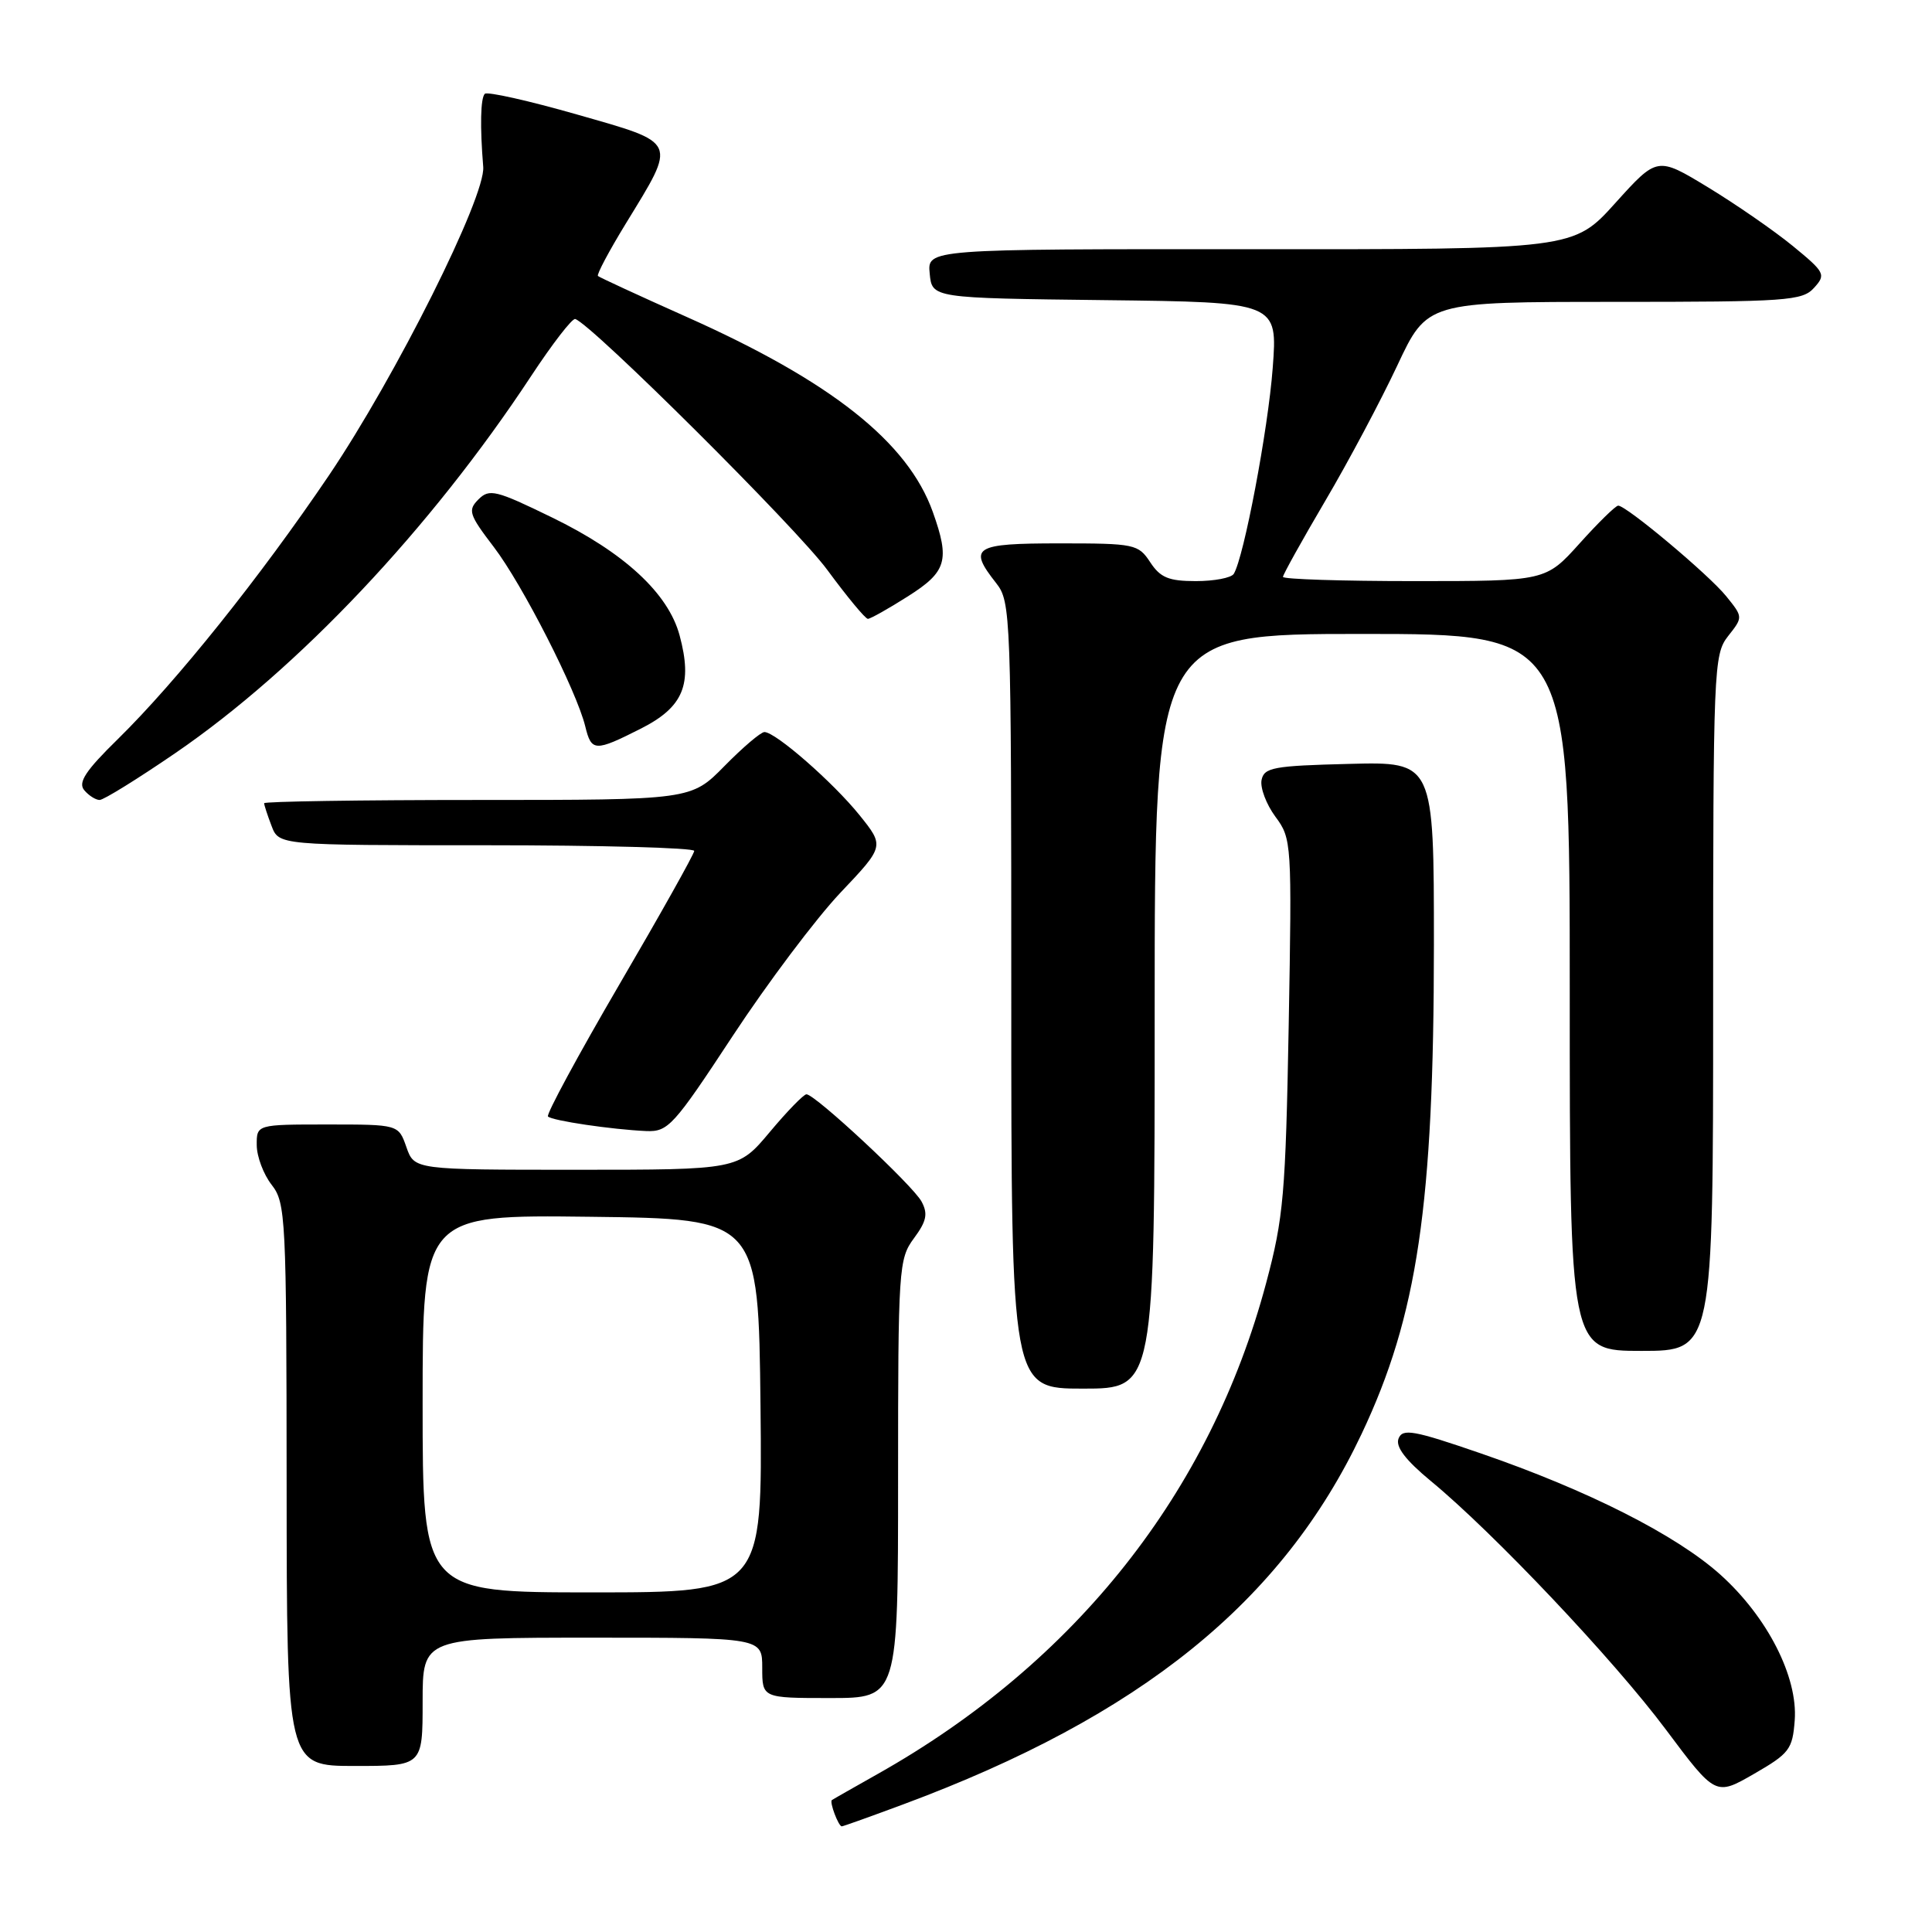 <?xml version="1.0" encoding="UTF-8" standalone="no"?>
<!DOCTYPE svg PUBLIC "-//W3C//DTD SVG 1.1//EN" "http://www.w3.org/Graphics/SVG/1.1/DTD/svg11.dtd" >
<svg xmlns="http://www.w3.org/2000/svg" xmlns:xlink="http://www.w3.org/1999/xlink" version="1.1" viewBox="0 0 256 256">
 <g >
 <path fill="currentColor"
d=" M 119.68 239.09 C 151.14 227.40 169.91 212.24 180.42 190.00 C 187.83 174.34 189.99 159.69 190.00 125.22 C 190.00 100.93 190.00 100.93 178.76 101.22 C 168.70 101.47 167.49 101.70 167.16 103.37 C 166.97 104.40 167.79 106.58 169.00 108.22 C 171.16 111.13 171.19 111.67 170.76 135.84 C 170.35 158.25 170.08 161.37 167.77 170.01 C 160.38 197.72 142.51 220.30 116.30 235.06 C 113.11 236.86 110.38 238.41 110.23 238.52 C 109.88 238.76 111.10 242.00 111.54 242.00 C 111.72 242.00 115.38 240.69 119.68 239.09 Z  M 237.81 227.95 C 238.24 222.20 234.19 214.26 227.97 208.66 C 222.12 203.40 210.39 197.46 196.21 192.58 C 187.27 189.50 185.84 189.25 185.31 190.63 C 184.90 191.71 186.24 193.47 189.60 196.25 C 197.92 203.11 213.84 219.94 220.74 229.18 C 227.32 237.98 227.32 237.98 232.41 235.05 C 237.11 232.34 237.52 231.80 237.81 227.95 Z  M 56.00 225.50 C 56.00 217.00 56.00 217.00 78.50 217.00 C 101.00 217.00 101.00 217.00 101.00 221.00 C 101.00 225.00 101.00 225.00 110.00 225.00 C 119.00 225.00 119.00 225.00 119.00 195.96 C 119.00 168.03 119.08 166.81 121.10 164.08 C 122.78 161.81 122.98 160.83 122.11 159.21 C 120.97 157.08 108.01 145.00 106.86 145.00 C 106.49 145.00 104.30 147.25 102.00 150.00 C 97.81 155.00 97.81 155.00 76.35 155.00 C 54.90 155.00 54.90 155.00 53.85 152.00 C 52.80 149.00 52.80 149.00 43.40 149.00 C 34.00 149.00 34.00 149.00 34.02 151.75 C 34.03 153.26 34.92 155.62 36.00 157.00 C 37.86 159.38 37.96 161.32 37.98 196.75 C 38.00 234.00 38.00 234.00 47.00 234.00 C 56.00 234.00 56.00 234.00 56.00 225.50 Z  M 153.00 134.00 C 153.00 84.00 153.00 84.00 180.50 84.00 C 208.00 84.00 208.00 84.00 208.00 131.50 C 208.00 179.00 208.00 179.00 217.50 179.00 C 227.00 179.00 227.00 179.00 227.00 132.91 C 227.00 88.46 227.07 86.73 228.98 84.29 C 230.97 81.77 230.97 81.77 228.73 79.00 C 226.44 76.16 215.51 67.00 214.42 67.00 C 214.08 67.00 211.78 69.25 209.31 72.00 C 204.81 77.00 204.81 77.00 187.41 77.00 C 177.83 77.00 170.00 76.75 170.00 76.44 C 170.00 76.14 172.52 71.61 175.59 66.39 C 178.67 61.17 182.96 53.09 185.14 48.45 C 189.10 40.00 189.10 40.00 213.89 40.00 C 236.79 40.00 238.82 39.86 240.37 38.14 C 241.97 36.38 241.83 36.10 237.55 32.59 C 235.07 30.56 230.02 27.07 226.32 24.82 C 219.60 20.74 219.60 20.74 214.05 26.89 C 208.50 33.05 208.50 33.05 165.69 33.02 C 122.87 33.00 122.87 33.00 123.19 36.25 C 123.50 39.50 123.50 39.50 146.40 39.77 C 169.30 40.04 169.30 40.04 168.64 48.77 C 168.03 56.91 164.82 73.87 163.48 76.04 C 163.15 76.57 160.89 77.00 158.46 77.00 C 154.86 77.00 153.75 76.54 152.41 74.50 C 150.83 72.10 150.36 72.00 140.38 72.00 C 129.04 72.00 128.24 72.50 132.00 77.27 C 133.94 79.74 134.00 81.33 134.00 131.91 C 134.00 184.00 134.00 184.00 143.50 184.00 C 153.00 184.00 153.00 184.00 153.00 134.00 Z  M 97.10 137.25 C 101.71 130.24 108.12 121.72 111.34 118.31 C 117.20 112.13 117.20 112.13 113.89 108.01 C 110.40 103.68 102.77 97.00 101.29 97.00 C 100.81 97.00 98.43 99.03 96.00 101.50 C 91.58 106.00 91.58 106.00 63.29 106.00 C 47.73 106.00 35.00 106.20 35.00 106.43 C 35.00 106.67 35.44 108.02 35.98 109.43 C 36.95 112.00 36.95 112.00 64.48 112.00 C 79.61 112.00 91.99 112.34 91.99 112.75 C 91.98 113.16 87.51 121.14 82.05 130.48 C 76.60 139.82 72.35 147.68 72.61 147.94 C 73.16 148.50 81.11 149.67 85.61 149.87 C 88.53 149.99 89.23 149.22 97.10 137.25 Z  M 23.26 99.77 C 39.53 88.62 57.04 70.07 70.35 49.87 C 73.18 45.57 75.82 42.15 76.22 42.27 C 78.40 42.96 105.56 69.98 109.61 75.50 C 112.24 79.07 114.66 82.00 115.00 82.00 C 115.33 82.00 117.72 80.66 120.30 79.02 C 125.45 75.76 125.89 74.25 123.60 67.83 C 120.29 58.57 110.13 50.52 90.91 41.96 C 84.68 39.18 79.42 36.75 79.23 36.57 C 79.04 36.38 80.70 33.26 82.92 29.63 C 89.71 18.53 89.94 19.03 76.45 15.17 C 70.05 13.34 64.56 12.11 64.24 12.43 C 63.67 13.00 63.59 16.77 64.03 22.11 C 64.36 26.06 52.45 49.87 43.58 63.00 C 34.48 76.45 23.42 90.27 15.61 97.94 C 11.35 102.11 10.32 103.67 11.15 104.69 C 11.75 105.41 12.68 106.00 13.20 106.00 C 13.73 106.00 18.25 103.20 23.26 99.77 Z  M 84.95 96.53 C 90.56 93.68 91.80 90.69 90.05 84.19 C 88.55 78.61 82.69 73.20 73.11 68.55 C 65.70 64.94 64.84 64.73 63.40 66.17 C 61.96 67.61 62.14 68.17 65.43 72.48 C 69.22 77.44 76.40 91.53 77.55 96.25 C 78.37 99.61 78.82 99.63 84.95 96.53 Z  M 56.00 185.98 C 56.00 160.96 56.00 160.96 78.25 161.23 C 100.50 161.50 100.50 161.50 100.77 186.25 C 101.03 211.00 101.03 211.00 78.52 211.00 C 56.00 211.00 56.00 211.00 56.00 185.98 Z "/>
</g>
</svg>